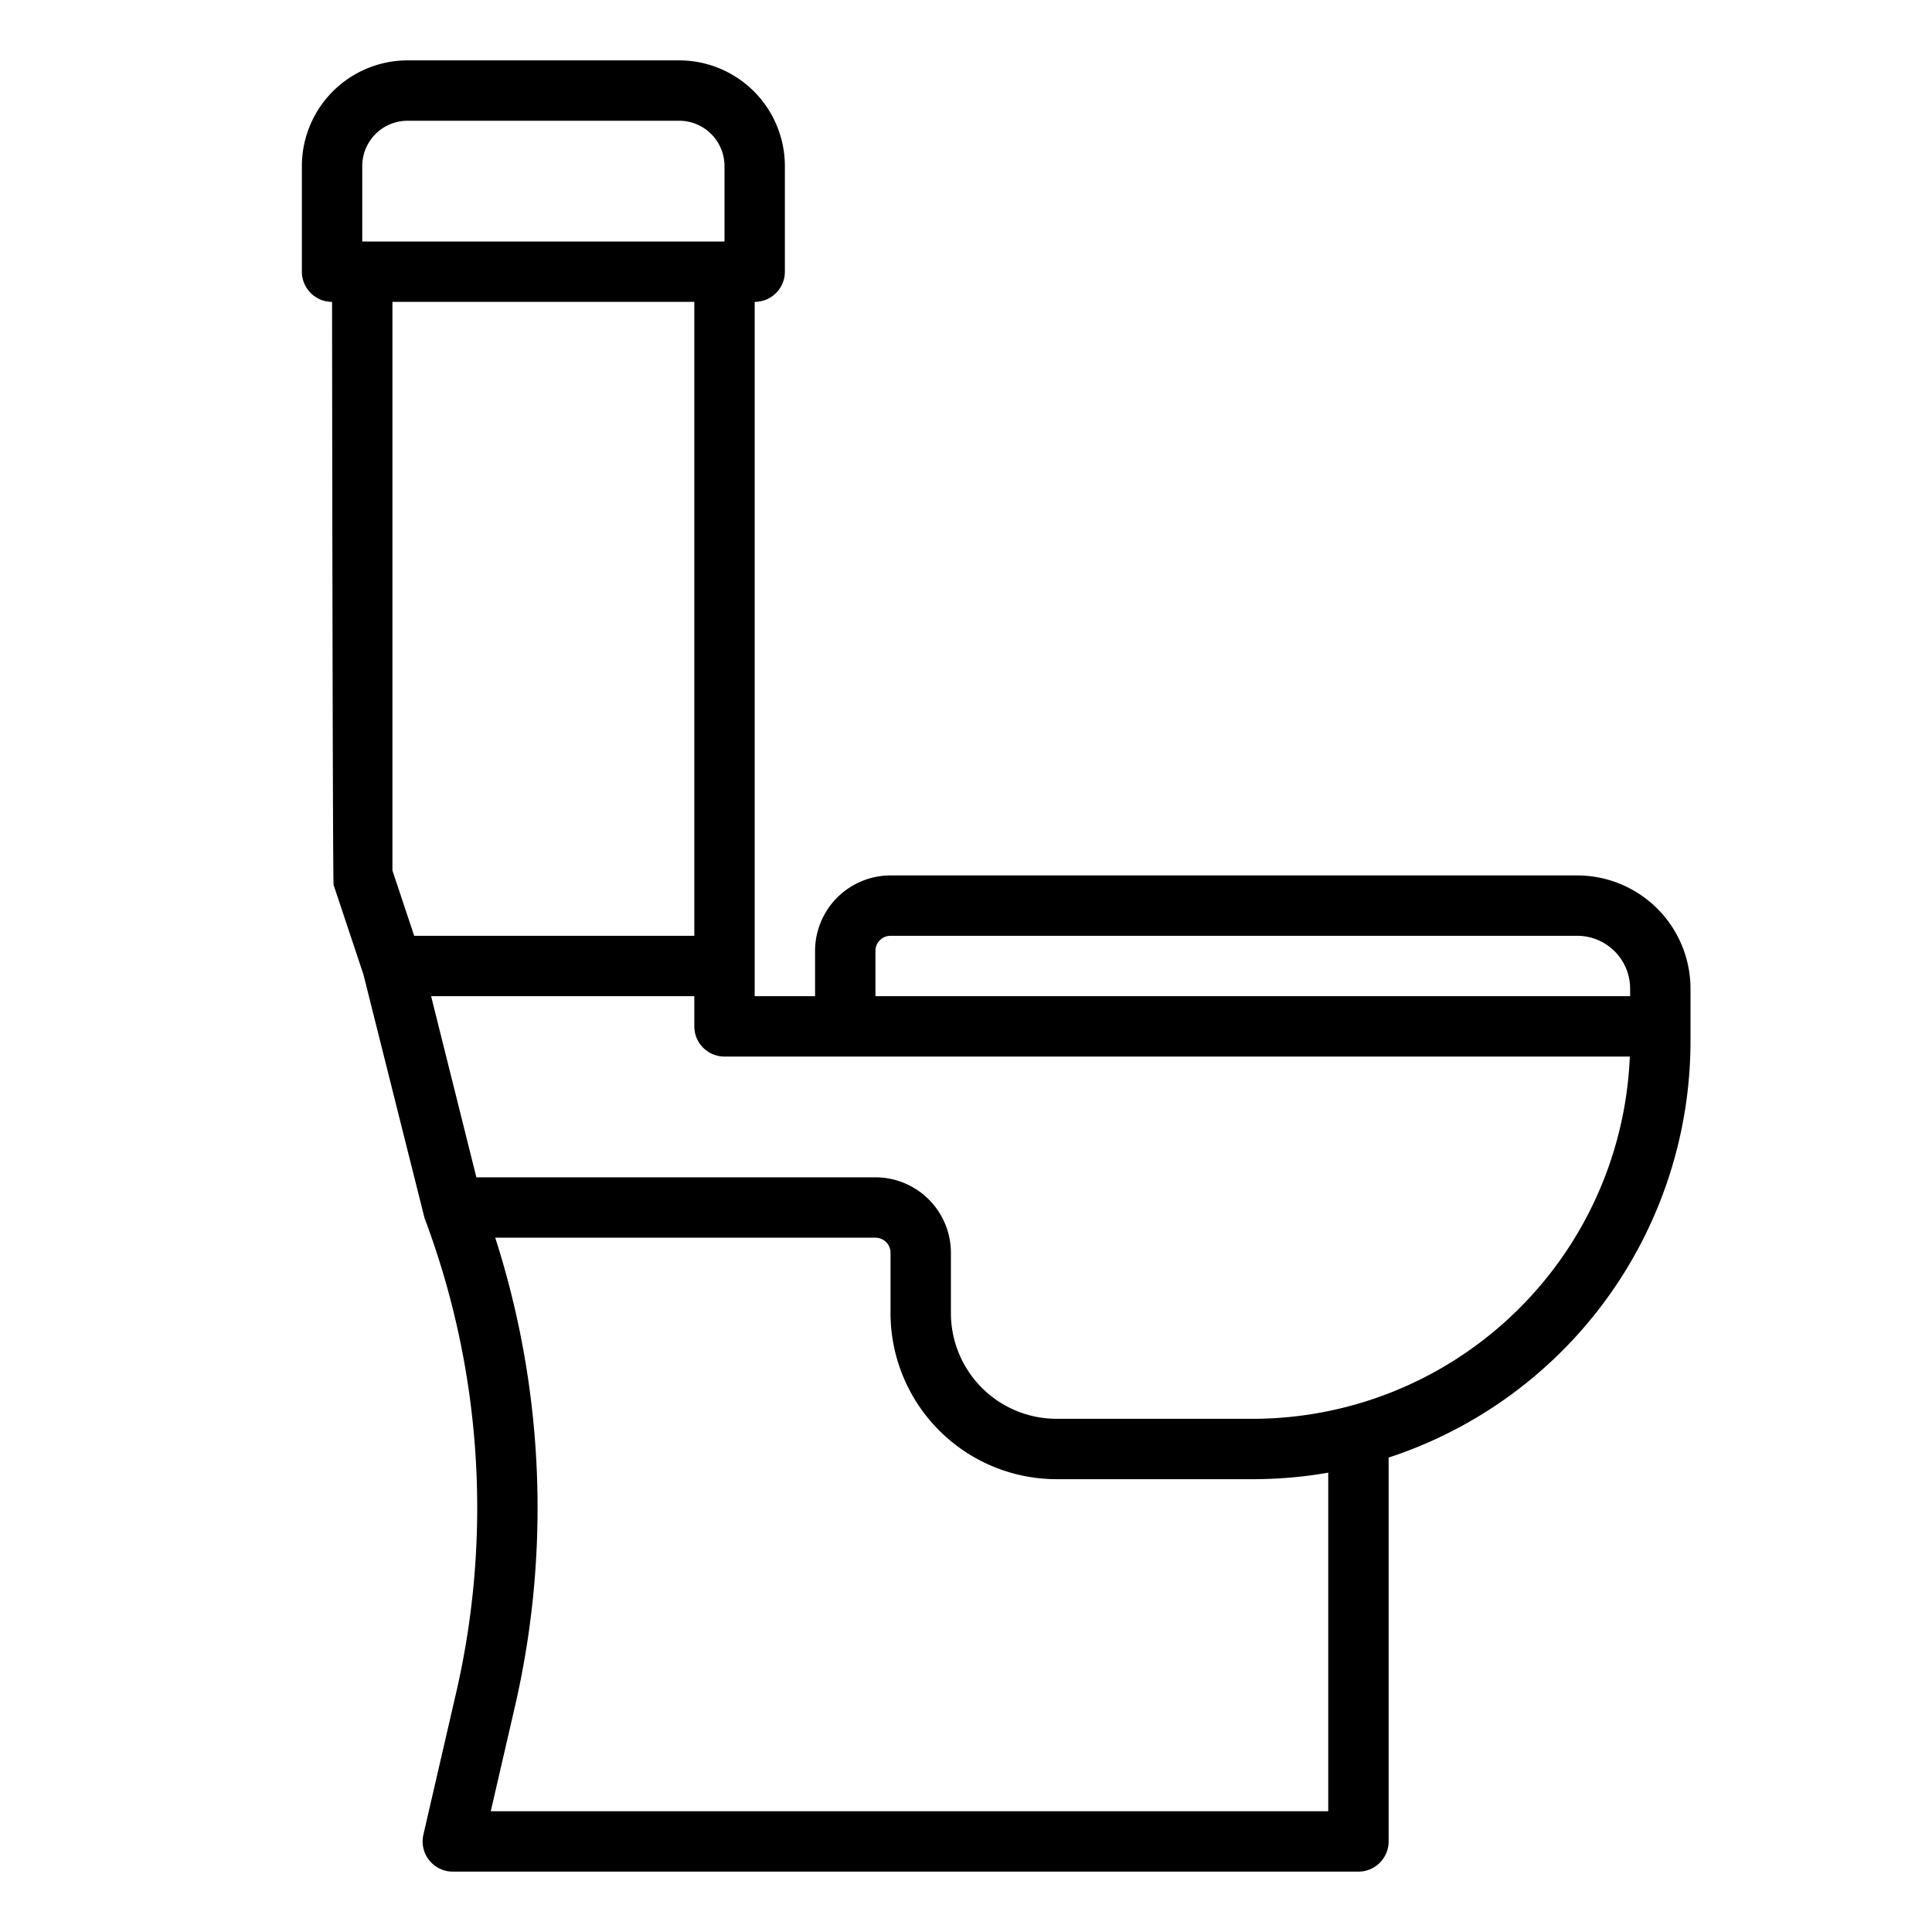 <?xml version="1.0" encoding="UTF-8"?>
<svg xmlns="http://www.w3.org/2000/svg" viewBox="0 0 512 512" width="512" height="512"><g id="ouline"><path d="M200,80a8,8,0,0,0,8-8V44a28.032,28.032,0,0,0-28-28H108A28.032,28.032,0,0,0,80,44V72a8,8,0,0,0,8,8s.139,153.714.411,154.53l7.9,23.705s16.186,64.544,16.2,64.574A218.1,218.1,0,0,1,120.835,448.8l-8.63,37.4A8,8,0,0,0,120,496H360a8,8,0,0,0,8-8V386.274A116.2,116.2,0,0,0,448,276V262a30.034,30.034,0,0,0-30-30H236a20.023,20.023,0,0,0-20,20v12H200ZM96,64V44a12.013,12.013,0,0,1,12-12h72a12.013,12.013,0,0,1,12,12V64Zm13.766,184L104,230.7V80h80V248ZM352,480H130.057l6.368-27.6A233.955,233.955,0,0,0,131.24,328H232a4,4,0,0,1,4,4v16a44.049,44.049,0,0,0,44,44h52a116.176,116.176,0,0,0,20-1.731ZM232,252a4,4,0,0,1,4-4H418a14.015,14.015,0,0,1,14,14v2H232Zm199.921,28A100.123,100.123,0,0,1,332,376H280a28.032,28.032,0,0,1-28-28V332a20.023,20.023,0,0,0-20-20H126.246l-12-48H184v8a8,8,0,0,0,8,8Z"/></g></svg>
